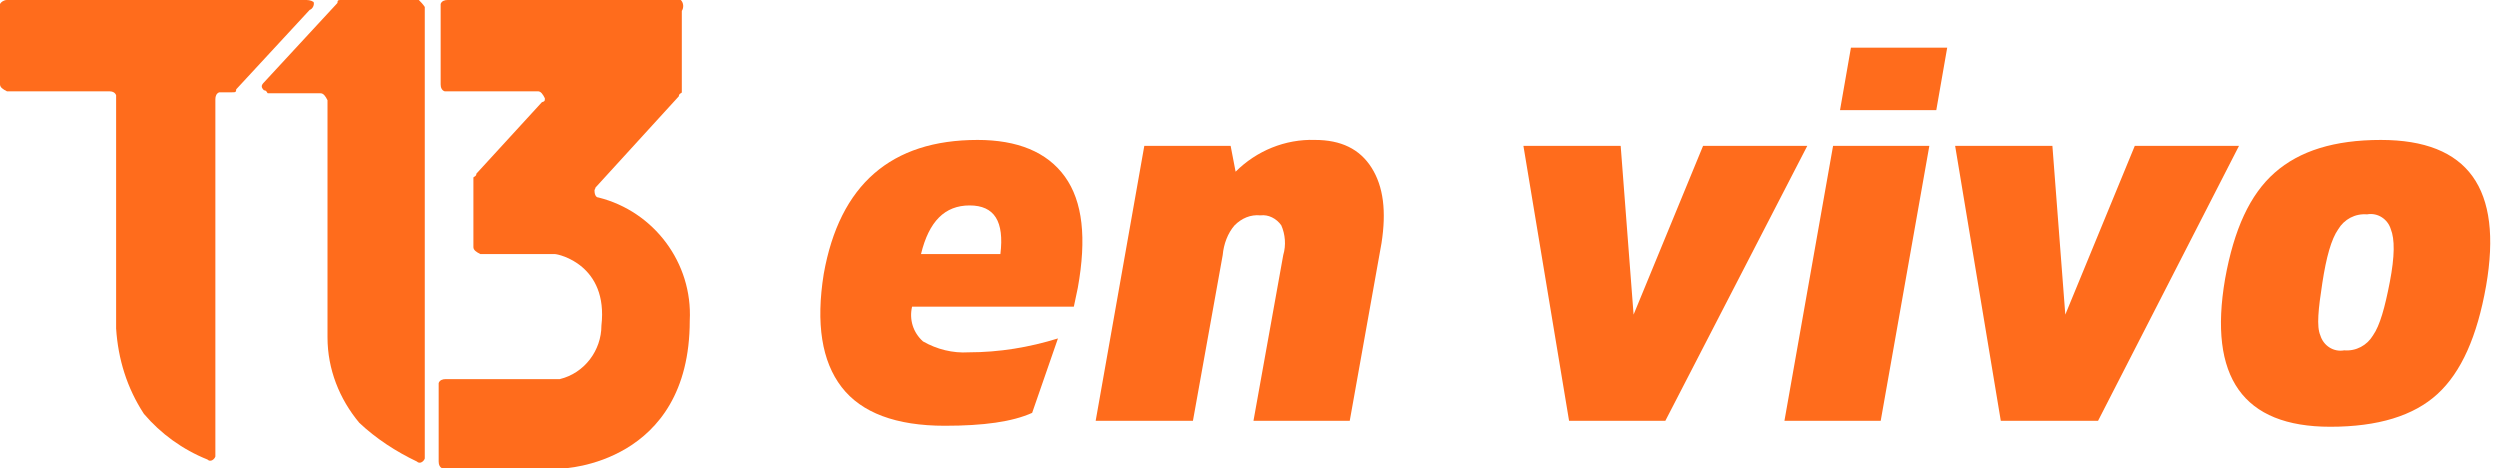 <?xml version="1.0" encoding="utf-8"?>
<!-- Generator: Adobe Illustrator 23.0.2, SVG Export Plug-In . SVG Version: 6.00 Build 0)  -->
<svg version="1.1" id="Capa_1" xmlns="http://www.w3.org/2000/svg" xmlns:xlink="http://www.w3.org/1999/xlink" x="0px" y="0px"
	 viewBox="0 0 251.9 47.2" style="enable-background:new 0 0 251.9 47.2;" xml:space="preserve">
<style type="text/css">
	.st0{fill:#FF6C1C;}
</style>
<title>T13_ENVIVO</title>
<path class="st0" d="M30.7,0h-30C0.4,0,0.1,0.2,0,0.4v8.1C0,8.8,0.3,9,0.7,9.2H11c0.3,0,0.6,0.1,0.7,0.4v23.5c0.2,3.1,1.1,6,2.8,8.6
	c1.7,2,3.9,3.6,6.4,4.6c0.3,0.3,0.7,0,0.8-0.3V10c0-0.3,0.1-0.6,0.4-0.7h1.3c0.3,0,0.4,0,0.4-0.3l7.4-8c0.3-0.1,0.5-0.5,0.4-0.8
	C31.3,0,31,0,30.7,0"/>
<path class="st0" d="M42.2,0h-7.8C34.1,0,34,0,34,0.3l-7.4,8c-0.3,0.3-0.3,0.5,0,0.8c0.3,0,0.3,0.3,0.4,0.3h5.3
	c0.3,0,0.5,0.3,0.7,0.7V34c0,3.2,1.2,6.2,3.2,8.6c1.7,1.6,3.7,2.9,5.8,3.9c0.3,0.3,0.7,0,0.8-0.3V0.7C42.6,0.4,42.4,0.2,42.2,0"/>
<path class="st0" d="M68.6,0H45.1c-0.3,0-0.6,0.1-0.7,0.4v8.1c0,0.3,0.1,0.6,0.4,0.7h9.4c0.3,0,0.5,0.3,0.7,0.7c0,0.3,0,0.3-0.3,0.4
	L48,17.5c0,0.3-0.3,0.3-0.3,0.4v7c0,0.3,0.3,0.5,0.7,0.7h7.5c0.4,0,5.4,1.1,4.7,7.2c0,2.5-1.7,4.8-4.2,5.4H44.9
	c-0.3,0-0.6,0.1-0.7,0.4v7.9c0,0.3,0.1,0.6,0.4,0.7h12.1c0,0,12.8-0.4,12.8-14.9c0.3-5.8-3.6-11-9.2-12.4c-0.3,0-0.4-0.4-0.4-0.7
	c0-0.1,0.1-0.2,0.1-0.3l8.4-9.2c0-0.3,0.3-0.3,0.3-0.4V1.1C68.9,0.8,68.9,0.3,68.6,0"/>
<path class="st0" d="M98.5,14.1c4,0,7,1.2,8.8,3.7s2.2,6.2,1.3,11.2l-0.4,1.9H91.9c-0.3,1.3,0.1,2.6,1.1,3.5c1.4,0.8,3,1.2,4.6,1.1
	c3.1,0,6.1-0.5,9-1.4l-2.6,7.5c-2,0.9-4.9,1.3-8.8,1.3c-4.9,0-8.4-1.3-10.4-3.9s-2.6-6.4-1.8-11.4C84.6,18.6,89.8,14.1,98.5,14.1
	 M97.7,20.7c-2.5,0-4.1,1.6-4.9,4.9h8C101.2,22.3,100.2,20.7,97.7,20.7"/>
<path class="st0" d="M132.5,14.1c2.6,0,4.5,0.9,5.7,2.8s1.5,4.4,1,7.6L136,42.4h-9.7l3-16.7c0.3-1,0.2-2.1-0.2-3
	c-0.5-0.7-1.3-1.1-2.1-1c-1-0.1-1.9,0.3-2.6,1c-0.7,0.8-1.1,1.9-1.2,3l-3,16.7h-9.8l4.9-27.7h8.7l0.5,2.6
	C126.6,15.2,129.5,14,132.5,14.1"/>
<polygon class="st0" points="171.6,14.7 182.1,14.7 167.8,42.4 158.1,42.4 153.5,14.7 163.3,14.7 164.6,31.7 "/>
<path class="st0" d="M179.8,42.4l4.9-27.7h9.7l-4.9,27.7H179.8z M185.4,11.1l1.1-6.3h9.7l-1.1,6.3H185.4z"/>
<polygon class="st0" points="215.1,14.7 225.6,14.7 211.4,42.4 201.6,42.4 197,14.7 206.8,14.7 208.1,31.7 "/>
<path class="st0" d="M234.8,43c-8.8,0-12.3-5-10.6-14.9c0.9-5,2.5-8.5,5-10.7s6-3.3,10.7-3.3c8.8,0,12.3,4.9,10.6,14.7
	c-0.9,5.1-2.5,8.7-4.9,10.9S239.6,43,234.8,43 M233.8,33.8c0.3,1,1.3,1.7,2.4,1.5c1.2,0.1,2.3-0.5,2.9-1.5c0.7-1,1.2-2.8,1.7-5.4
	s0.5-4.3,0.1-5.3c-0.3-1-1.3-1.7-2.4-1.5c-1.2-0.1-2.3,0.5-2.9,1.5c-0.7,1-1.2,2.8-1.6,5.4S233.4,32.9,233.8,33.8"/>
</svg>
